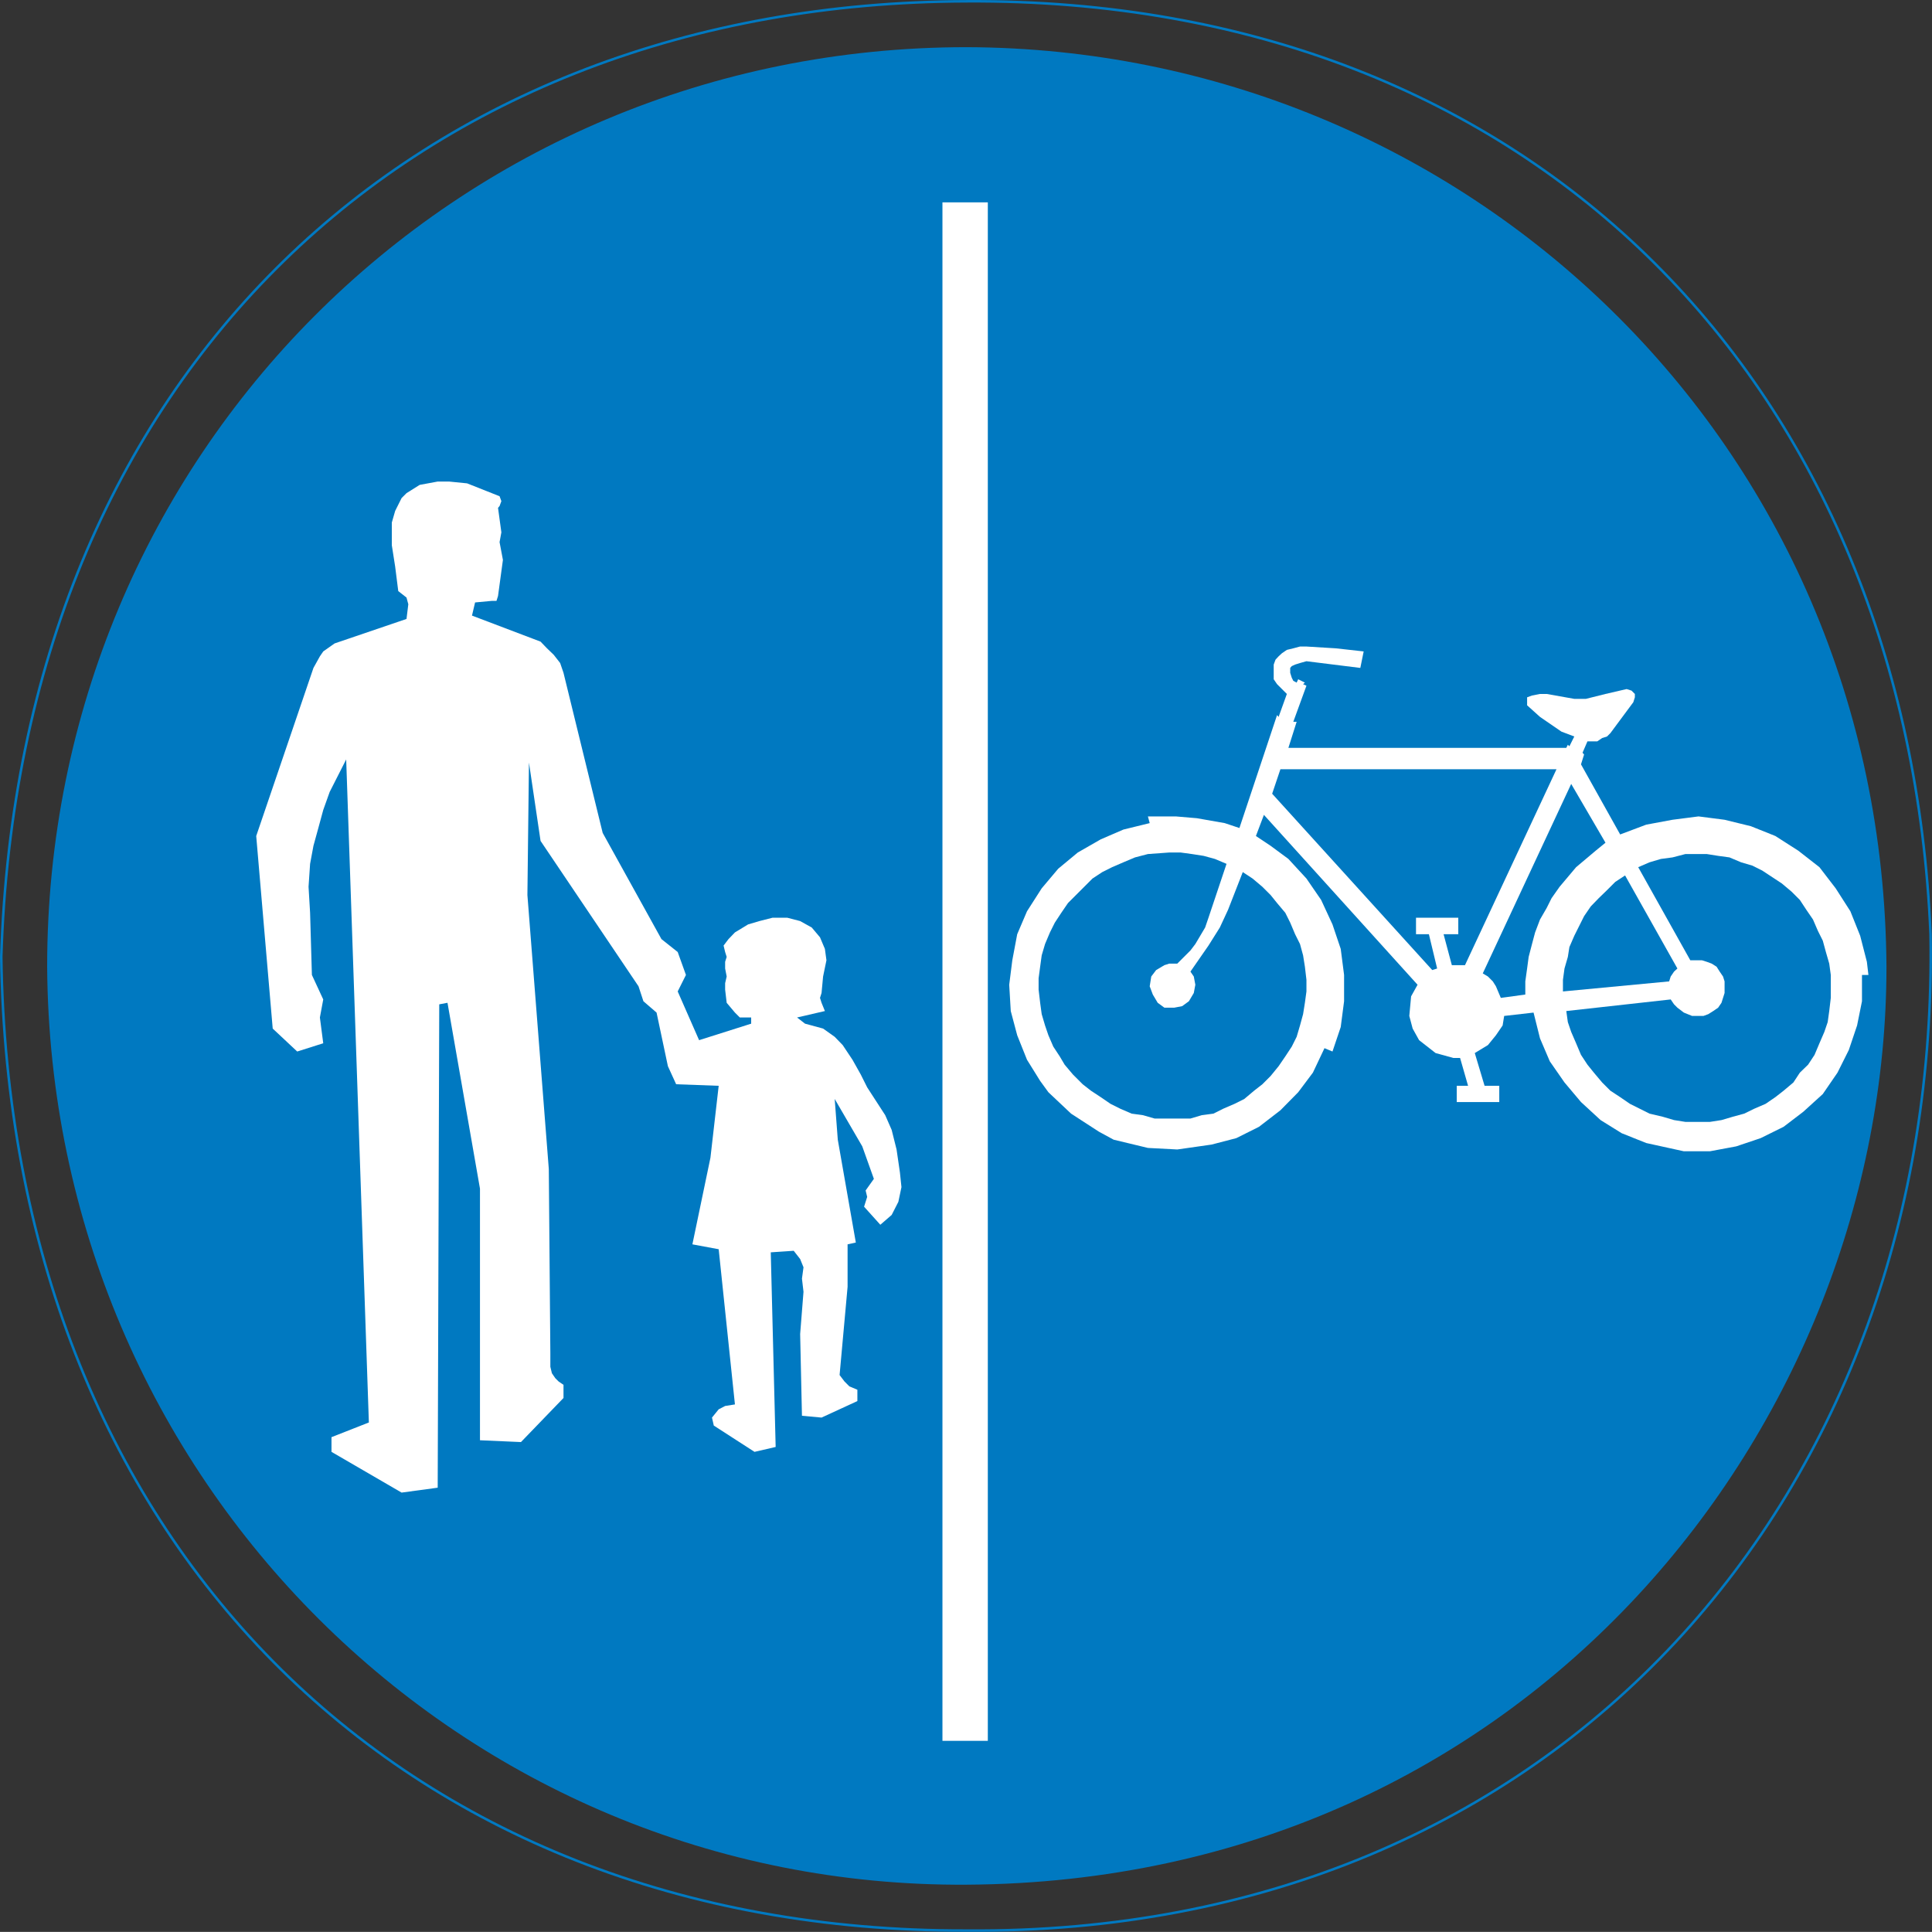 <?xml version="1.0" encoding="UTF-8" standalone="no"?>
<svg
   xmlns:dc="http://purl.org/dc/elements/1.1/"
   xmlns:cc="http://creativecommons.org/ns#"
   xmlns:rdf="http://www.w3.org/1999/02/22-rdf-syntax-ns#"
   xmlns:svg="http://www.w3.org/2000/svg"
   xmlns="http://www.w3.org/2000/svg"
   xml:space="preserve"
   viewBox="0 0 539.606 539.571"
   height="539.571"
   width="539.606"
   y="0px"
   x="0px"
   id="Layer_1"
   version="1.1"><rect x="0" y="0" width="539.606" height="539.571" fill="#333333" stroke="none"/><defs
   id="defs31" />
<g
   transform="translate(-30.311,-136.185)"
   id="g26">
	<path
   id="path2"
   d="m 300.304,136.544 c 159.264,-0.936 262.8,108.576 269.208,260.568 2.736,155.52 -103.608,279.648 -269.208,278.28 C 141.112,675.824 32.968,565.376 30.664,403.448 35.704,240.584 146.152,136.976 300.304,136.544 Z"
   style="clip-rule:evenodd;fill:none;fill-rule:evenodd;stroke:#0079c1;stroke-width:0.706;stroke-miterlimit:10" />
	<path
   id="path4"
   d="m 300.304,149.36 c 138.672,0.432 255.96,109.944 256.896,256.824 0,127.728 -99.936,255.456 -256.896,256.392 C 159.4,663.512 44.416,549.392 43.48,406.184 43.48,263.84 157.096,149.36 300.304,149.36 Z"
   style="clip-rule:evenodd;fill:#0079c1;fill-rule:evenodd" />
	<g
   id="g24">
		<polygon
   id="polygon6"
   points="364.6,364.712 358.696,364.208 350.92,364.208 351.424,366.08 344.08,367.88 337.744,370.616 331.336,374.288 325.864,378.824 321.256,384.296 317.152,390.704 314.416,397.112 313.048,404.384 312.184,411.224 312.616,418.568 314.416,425.336 317.152,432.176 320.824,438.08 323.128,441.248 329.464,447.224 337.24,452.264 341.344,454.496 350.92,456.8 359.128,457.232 368.704,455.864 375.616,454.064 381.952,450.896 387.928,446.288 392.896,441.248 397,435.776 400.24,428.936 402.472,429.872 404.776,423.032 405.712,415.832 405.712,408.488 404.776,401.216 402.472,394.376 399.304,387.536 395.2,381.56 390.16,376.088 385.192,372.416 381.088,369.68 383.32,363.776 426.232,411.224 424.432,414.464 423.928,419.936 424.864,423.464 426.664,426.704 431.272,430.304 436.24,431.672 438.112,431.672 440.344,439.448 437.176,439.448 437.176,443.984 449.056,443.984 449.056,439.448 444.952,439.448 442.216,430.304 445.888,428.072 448.12,425.336 449.992,422.6 450.424,419.936 458.632,419 460.432,426.2 463.168,432.608 467.272,438.512 471.88,443.984 477.352,449.024 483.256,452.696 490.096,455.432 500.608,457.736 507.88,457.736 515.224,456.368 522.064,454.064 528.472,450.896 533.944,446.72 539.416,441.752 543.52,435.776 546.688,429.44 548.992,422.6 550.36,415.832 550.36,408.488 552.16,408.488 551.728,404.816 549.856,397.544 547.12,390.704 543.016,384.296 538.48,378.392 532.576,373.784 526.168,369.68 519.328,366.944 511.984,365.144 504.712,364.208 497.44,365.144 490.096,366.512 482.824,369.248 471.88,349.664 472.744,346.928 472.312,346.424 473.68,343.256 475.048,343.256 476.416,343.256 477.784,342.32 479.152,341.888 480.088,340.952 486.496,332.312 486.928,330.944 486.928,330.008 485.992,329.072 484.624,328.64 478.72,330.008 473.248,331.376 470.008,331.376 462.304,330.008 460.432,330.008 458.2,330.44 456.832,330.944 456.832,333.176 460.432,336.416 466.408,340.52 470.008,341.888 468.64,344.624 468.208,344.192 467.776,345.056 390.16,345.056 392.464,337.784 391.528,337.784 395.2,327.704 394.264,327.272 394.768,326.84 392.896,325.904 392.464,326.84 391.528,326.336 391.096,325.472 390.664,324.104 390.664,323.168 390.664,322.736 391.096,322.232 392.032,321.8 393.4,321.368 395.2,320.864 410.248,322.736 411.184,318.128 403.408,317.264 395.2,316.76 393.4,316.76 391.528,317.264 389.728,317.696 388.36,318.632 387.424,319.496 386.56,320.432 386.056,321.8 386.056,323.168 386.056,324.536 386.056,325.904 386.992,327.272 387.928,328.208 388.792,329.072 389.728,330.008 387.424,336.416 386.992,335.912 376.48,367.448 372.376,366.08 "
   style="clip-rule:evenodd;fill:#ffffff;fill-rule:evenodd" />
		<g
   id="g18">
			<polygon
   id="polygon8"
   points="439.48,405.752 435.808,405.752 433.504,397.112 437.608,397.112 437.608,392.504 425.8,392.504 425.8,397.112 429.4,397.112 431.704,406.688 430.336,407.12 385.624,357.872 387.928,351.032 465.04,351.032 "
   style="clip-rule:evenodd;fill:#0079c1;fill-rule:evenodd" />
			<polygon
   id="polygon10"
   points="475.984,373.784 473.248,376.088 470.512,378.392 468.208,381.128 465.904,383.864 463.672,387.032 462.304,389.768 460.432,393.008 459.064,396.608 458.2,399.848 457.264,403.448 456.832,406.688 456.328,410.288 456.328,413.96 449.488,414.896 448.12,411.656 447.256,410.288 445.888,408.92 444.448,408.056 469.144,355.136 478.72,371.552 "
   style="clip-rule:evenodd;fill:#0079c1;fill-rule:evenodd" />
			<polygon
   id="polygon12"
   points="497.872,407.552 496.936,408.92 496.504,410.288 466.84,413.096 466.84,409.856 467.272,406.688 468.208,403.448 468.64,400.712 470.008,397.544 471.376,394.808 472.744,392.072 474.616,389.336 476.848,387.032 479.152,384.8 481.456,382.496 484.192,380.696 498.808,406.688 "
   style="clip-rule:evenodd;fill:#0079c1;fill-rule:evenodd" />
			<polygon
   id="polygon14"
   points="494.2,376.088 497.44,375.656 501.04,374.72 503.776,374.72 507.016,374.72 510.184,375.224 513.352,375.656 516.592,377.024 519.76,377.96 522.496,379.328 525.232,381.128 527.968,382.928 530.704,385.232 533.008,387.536 534.808,390.272 536.68,393.008 538.048,396.176 539.416,398.912 540.28,402.08 541.216,405.32 541.648,408.488 541.648,411.656 541.648,414.896 541.216,418.568 540.784,421.664 539.848,424.4 538.48,427.568 537.112,430.808 535.312,433.544 533.008,435.776 531.208,438.512 528.472,440.816 526.168,442.616 523.432,444.488 520.264,445.856 517.456,447.224 514.288,448.088 511.12,449.024 507.88,449.528 504.28,449.528 501.04,449.528 497.872,449.024 494.704,448.088 491.032,447.224 488.296,445.856 485.56,444.488 482.824,442.616 480.088,440.816 477.784,438.512 475.48,435.776 473.68,433.544 471.88,430.808 470.512,427.568 469.144,424.4 468.208,421.664 467.776,418.568 496.936,415.328 497.872,416.696 498.808,417.632 500.608,419 502.912,419.936 504.712,419.936 506.08,419.936 507.448,419.432 508.816,418.568 510.184,417.632 511.12,416.264 511.552,414.896 511.984,413.528 511.984,411.656 511.984,410.288 511.552,408.92 510.616,407.552 509.752,406.184 508.384,405.32 507.016,404.816 505.648,404.384 504.28,404.384 502.408,404.384 487.864,378.392 491.032,377.024 "
   style="clip-rule:evenodd;fill:#0079c1;fill-rule:evenodd" />
			<polygon
   id="polygon16"
   points="382.888,383.864 385.192,386.168 386.992,388.4 389.296,391.136 390.664,393.872 392.032,397.112 393.4,399.848 394.264,403.016 394.768,406.184 395.2,409.856 395.2,413.096 394.768,416.264 394.264,419.432 393.4,422.6 392.464,425.768 391.096,428.504 389.296,431.24 387.424,433.976 385.192,436.712 382.888,439.016 380.584,440.816 377.848,443.12 375.112,444.488 371.944,445.856 369.208,447.224 365.968,447.656 362.8,448.592 359.128,448.592 355.024,448.592 352.792,448.592 349.552,447.656 346.384,447.224 343.216,445.856 340.48,444.488 337.744,442.616 335.008,440.816 332.704,439.016 329.968,436.28 327.664,433.544 326.296,431.24 324.496,428.504 323.128,425.336 322.192,422.6 321.256,419.432 320.824,416.264 320.392,412.592 320.392,409.424 320.824,406.184 321.256,403.016 322.192,399.848 323.56,396.608 324.928,393.872 326.728,391.136 328.6,388.4 330.832,386.168 333.136,383.864 335.44,381.56 338.176,379.76 340.912,378.392 344.08,377.024 347.32,375.656 350.92,374.72 356.896,374.288 360.064,374.288 363.232,374.72 366.472,375.224 369.64,376.088 372.88,377.456 367.84,392.504 366.904,395.24 365.536,397.544 364.168,399.848 362.8,401.648 361,403.448 359.128,405.32 357.76,405.32 356.896,405.32 355.528,405.752 353.224,407.12 351.856,408.92 351.424,411.656 352.288,413.96 353.656,416.264 355.528,417.632 358.264,417.632 360.496,417.2 362.368,415.832 363.736,413.528 364.168,411.224 363.736,408.92 362.8,407.552 367.84,400.28 371.008,395.24 373.312,390.272 377.416,379.76 380.152,381.56 "
   style="clip-rule:evenodd;fill:#0079c1;fill-rule:evenodd" />
		</g>
		<polygon
   id="polygon20"
   points="122.896,541.688 122.896,537.584 133.336,533.48 127,348.296 124.696,352.832 122.392,357.368 120.592,362.408 119.224,367.448 117.856,372.416 116.92,377.456 116.488,383.864 116.92,391.136 117.424,408.488 120.592,415.328 119.656,420.368 120.592,427.568 113.32,429.872 106.48,423.464 101.872,369.68 117.856,322.736 119.656,319.496 120.592,318.128 123.76,315.896 143.848,309.056 144.352,304.952 143.848,303.08 141.544,301.28 140.68,294.44 139.744,288.464 139.744,282.128 140.68,278.888 142.48,275.288 143.848,273.92 147.52,271.616 152.56,270.68 155.728,270.68 160.768,271.184 169.84,274.784 170.344,276.152 169.84,277.52 169.408,278.024 170.344,284.864 169.84,287.6 170.776,292.568 169.408,302.648 168.976,304.016 167.608,304.016 163,304.448 162.136,308.12 181.288,315.392 183.088,317.264 184.96,319.064 186.76,321.368 187.696,324.104 198.64,368.816 215.056,398.48 219.592,402.08 221.896,408.488 219.592,413.096 225.568,426.704 240.112,422.096 240.112,420.368 236.944,420.368 235.576,419 233.272,416.264 232.84,412.592 232.84,410.792 233.272,408.92 232.84,406.688 232.84,404.816 233.272,403.448 232.84,402.08 232.408,400.28 233.776,398.48 235.576,396.608 239.248,394.376 242.416,393.44 246.088,392.504 250.192,392.504 253.792,393.44 257.032,395.24 259.336,397.976 260.704,401.216 261.136,404.384 260.2,408.92 259.768,413.528 259.336,414.896 259.768,416.264 260.704,418.568 252.928,420.368 255.16,422.096 257.032,422.6 260.2,423.464 263.44,425.768 265.672,428.072 268.408,432.176 270.712,436.28 272.512,439.88 277.552,447.656 279.352,451.76 280.72,457.232 281.656,463.64 282.088,467.744 281.224,471.848 279.352,475.52 276.184,478.256 271.648,473.216 272.512,470.48 272.08,468.68 274.384,465.44 271.144,456.368 263.44,443.12 264.304,454.496 269.344,483.224 267.04,483.728 267.04,495.608 264.808,520.232 266.176,522.032 267.544,523.4 269.776,524.336 269.776,527.504 259.768,532.112 254.296,531.608 253.792,508.784 254.728,496.976 254.296,493.304 254.728,490.136 253.792,487.832 251.992,485.528 245.584,485.96 246.952,540.32 241.048,541.688 229.672,534.344 229.168,532.112 231.04,529.808 232.84,528.872 235.576,528.44 231.04,485.096 223.696,483.728 228.736,459.536 231.04,439.448 219.16,439.016 216.856,433.976 213.688,419 210.016,415.832 208.648,411.656 181.288,371.048 178.048,349.16 177.616,386.168 183.592,462.704 184.024,514.256 184.024,517.928 184.456,519.728 185.392,521.096 186.328,522.032 187.696,522.968 187.696,526.64 175.816,538.952 164.368,538.448 164.368,468.176 155.296,416.264 152.992,416.696 152.56,551.696 142.48,553.064 "
   style="clip-rule:evenodd;fill:#ffffff;fill-rule:evenodd" />
		<rect
   id="rect22"
   height="429.696"
   width="12.672"
   style="clip-rule:evenodd;fill:#ffffff;fill-rule:evenodd"
   y="192.704"
   x="293.536" />
	</g>
</g>
</svg>